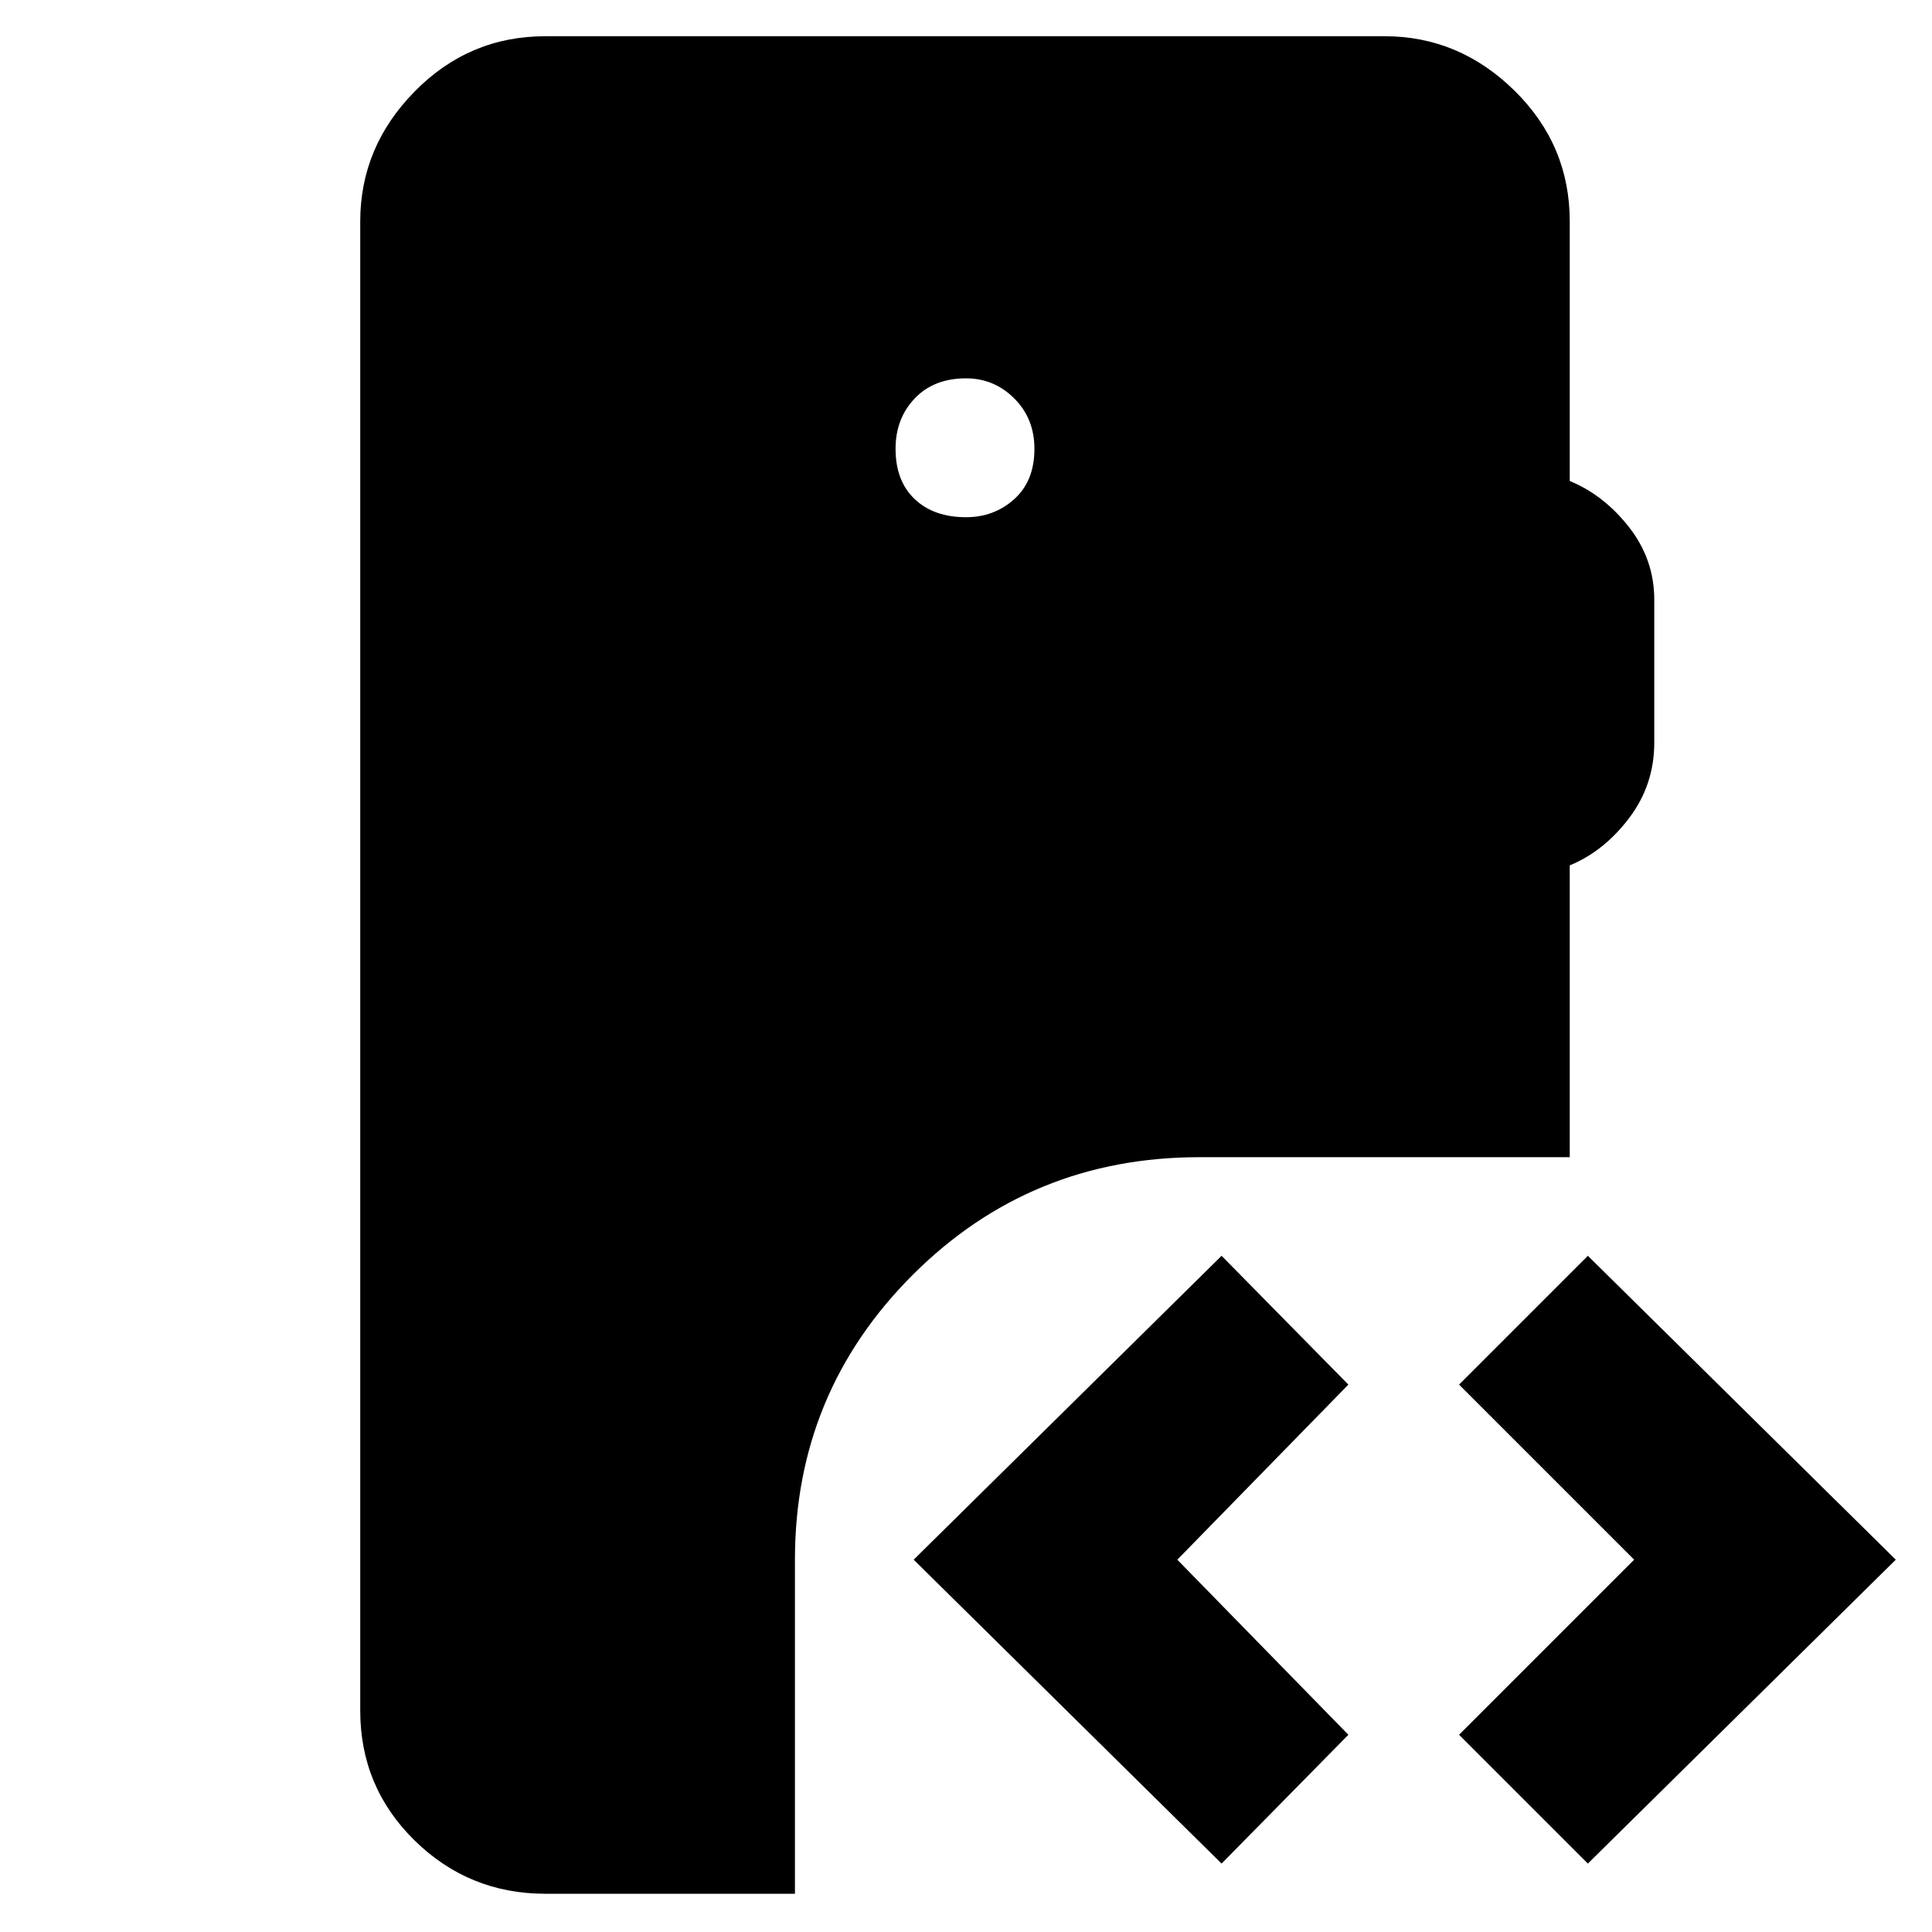 <svg xmlns="http://www.w3.org/2000/svg" height="48" viewBox="0 -960 960 960" width="48"><path d="M271-19q-38 0-65-26.5T179-110v-740q0-37 27-64.5t65-27.5h417q37 0 64.5 27t27.5 65v129q17 7 29.5 23t12.5 36v71q0 21-12.5 37.5T780-530v145H596q-84 0-142.5 58.5T395-185v166H271Zm518-15-64-64 87-87-87-87 64-64 153 151L789-34Zm-182 0L454-185l153-151 63 64-85 87 85 87-63 64ZM480-703q14 0 24-9t10-25q0-15-10-25t-24-10q-16 0-25.5 10t-9.5 25q0 16 9.5 25t25.5 9Z"/></svg>
